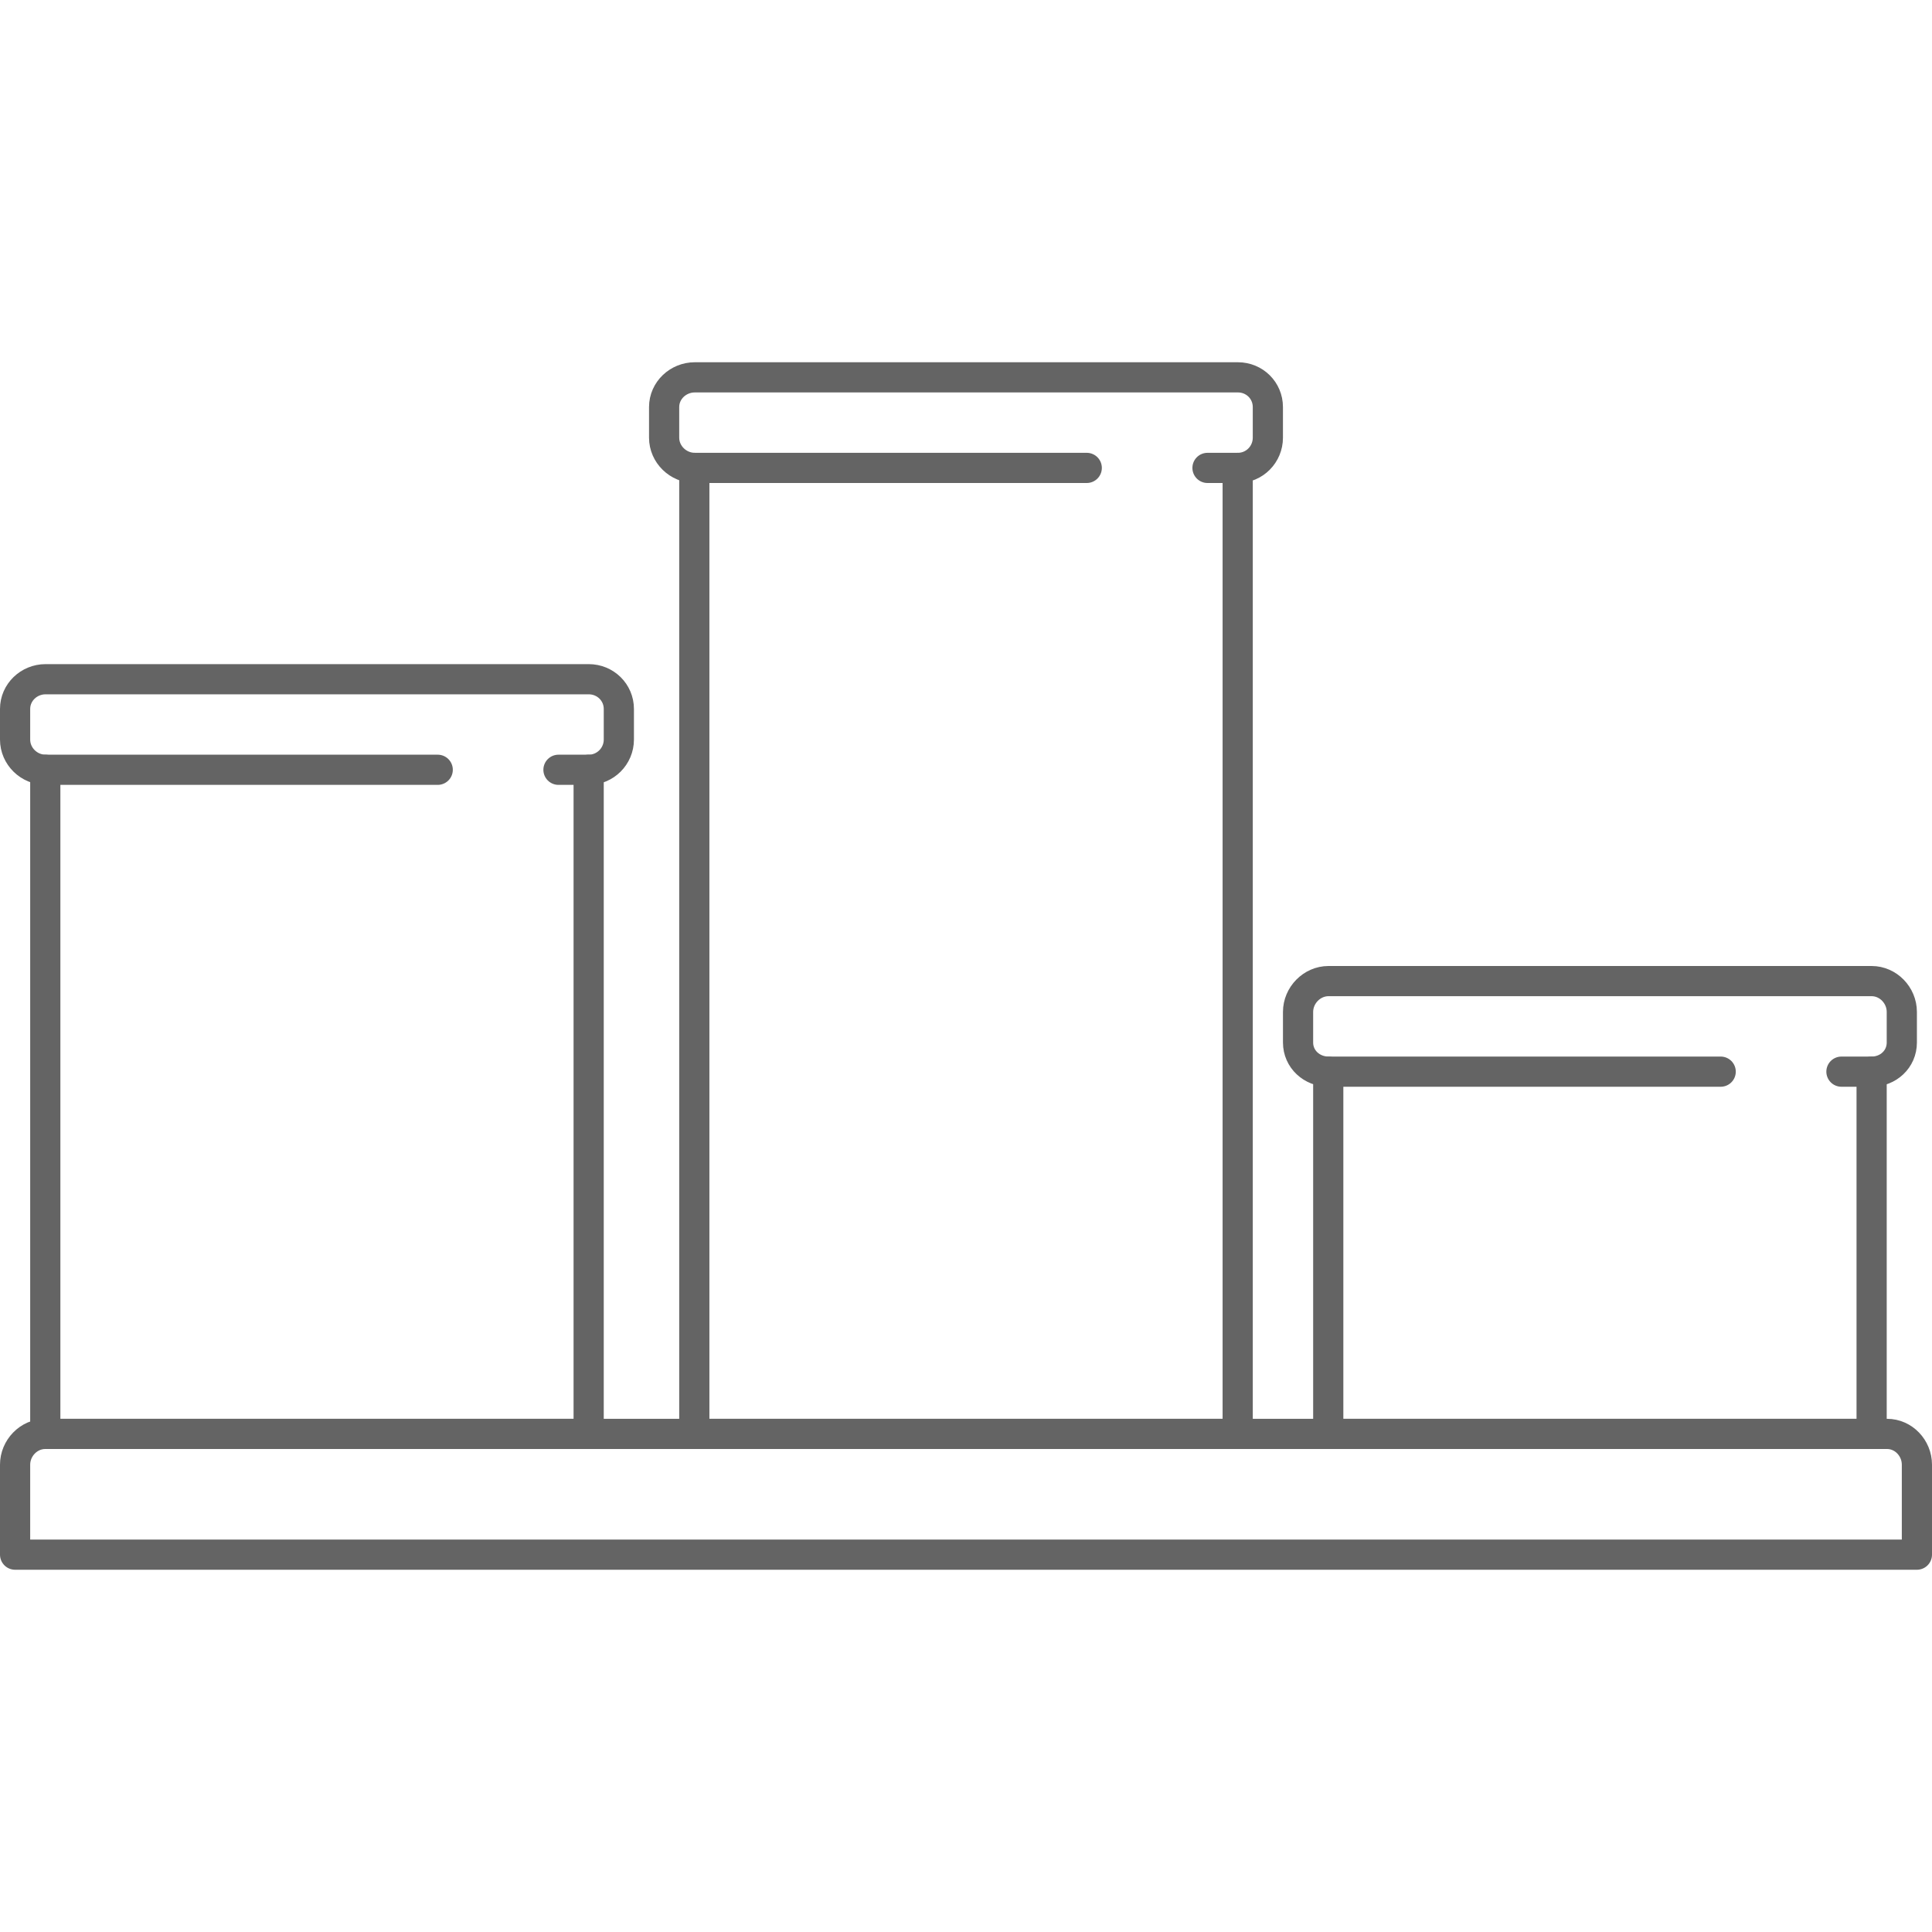 <?xml version="1.0" encoding="utf-8"?>
<!-- Generator: Adobe Illustrator 16.0.0, SVG Export Plug-In . SVG Version: 6.00 Build 0)  -->
<!DOCTYPE svg PUBLIC "-//W3C//DTD SVG 1.1//EN" "http://www.w3.org/Graphics/SVG/1.1/DTD/svg11.dtd">
<svg version="1.1" id="Layer_1" xmlns="http://www.w3.org/2000/svg" xmlns:xlink="http://www.w3.org/1999/xlink" x="0px" y="0px"
	 width="128px" height="128px" viewBox="0 0 128 128" enable-background="new 0 0 128 128" xml:space="preserve">
<g>
	
		<polyline fill="none" stroke="#646464" stroke-width="2" stroke-linecap="round" stroke-linejoin="round" stroke-miterlimit="10" points="
		82,31 82,95 46,95 46,31 	"/>
	
		<polyline fill="none" stroke="#646464" stroke-width="2" stroke-linecap="round" stroke-linejoin="round" stroke-miterlimit="10" points="
		39,51 39,95 3,95 3,51 	"/>
	<path fill="none" stroke="#646464" stroke-width="2" stroke-linecap="round" stroke-linejoin="round" stroke-miterlimit="10" d="
		M72,31H46.031C44.931,31,44,30.1,44,29v-2.031c0-1.1,0.931-1.969,2.031-1.969h35.984c1.1,0,1.984,0.869,1.984,1.969V29
		c0,1.1-0.884,2-1.984,2H80"/>
	
		<polyline fill="none" stroke="#646464" stroke-width="2" stroke-linecap="round" stroke-linejoin="round" stroke-miterlimit="10" points="
		124,71 124,95 88,95 88,71 	"/>
	<path fill="none" stroke="#646464" stroke-width="2" stroke-linecap="round" stroke-linejoin="round" stroke-miterlimit="10" d="
		M127,103H1v-5.961C1,95.939,1.9,95,3,95h122.021c1.1,0,1.979,0.939,1.979,2.039V103z"/>
	<path fill="none" stroke="#646464" stroke-width="2" stroke-linecap="round" stroke-linejoin="round" stroke-miterlimit="10" d="
		M29,51H3.021C1.92,51,1,50.1,1,49v-2.031C1,45.869,1.92,45,3.021,45h35.984c1.1,0,1.995,0.869,1.995,1.969V49
		c0,1.1-0.895,2-1.995,2H37"/>
	<path fill="none" stroke="#646464" stroke-width="2" stroke-linecap="round" stroke-linejoin="round" stroke-miterlimit="10" d="
		M114,71H88.016C86.916,71,86,70.173,86,69.073v-2.031C86,65.941,86.916,65,88.016,65H124c1.1,0,2,0.941,2,2.042v2.031
		c0,1.1-0.9,1.927-2,1.927h-2"/>
</g>
</svg>
